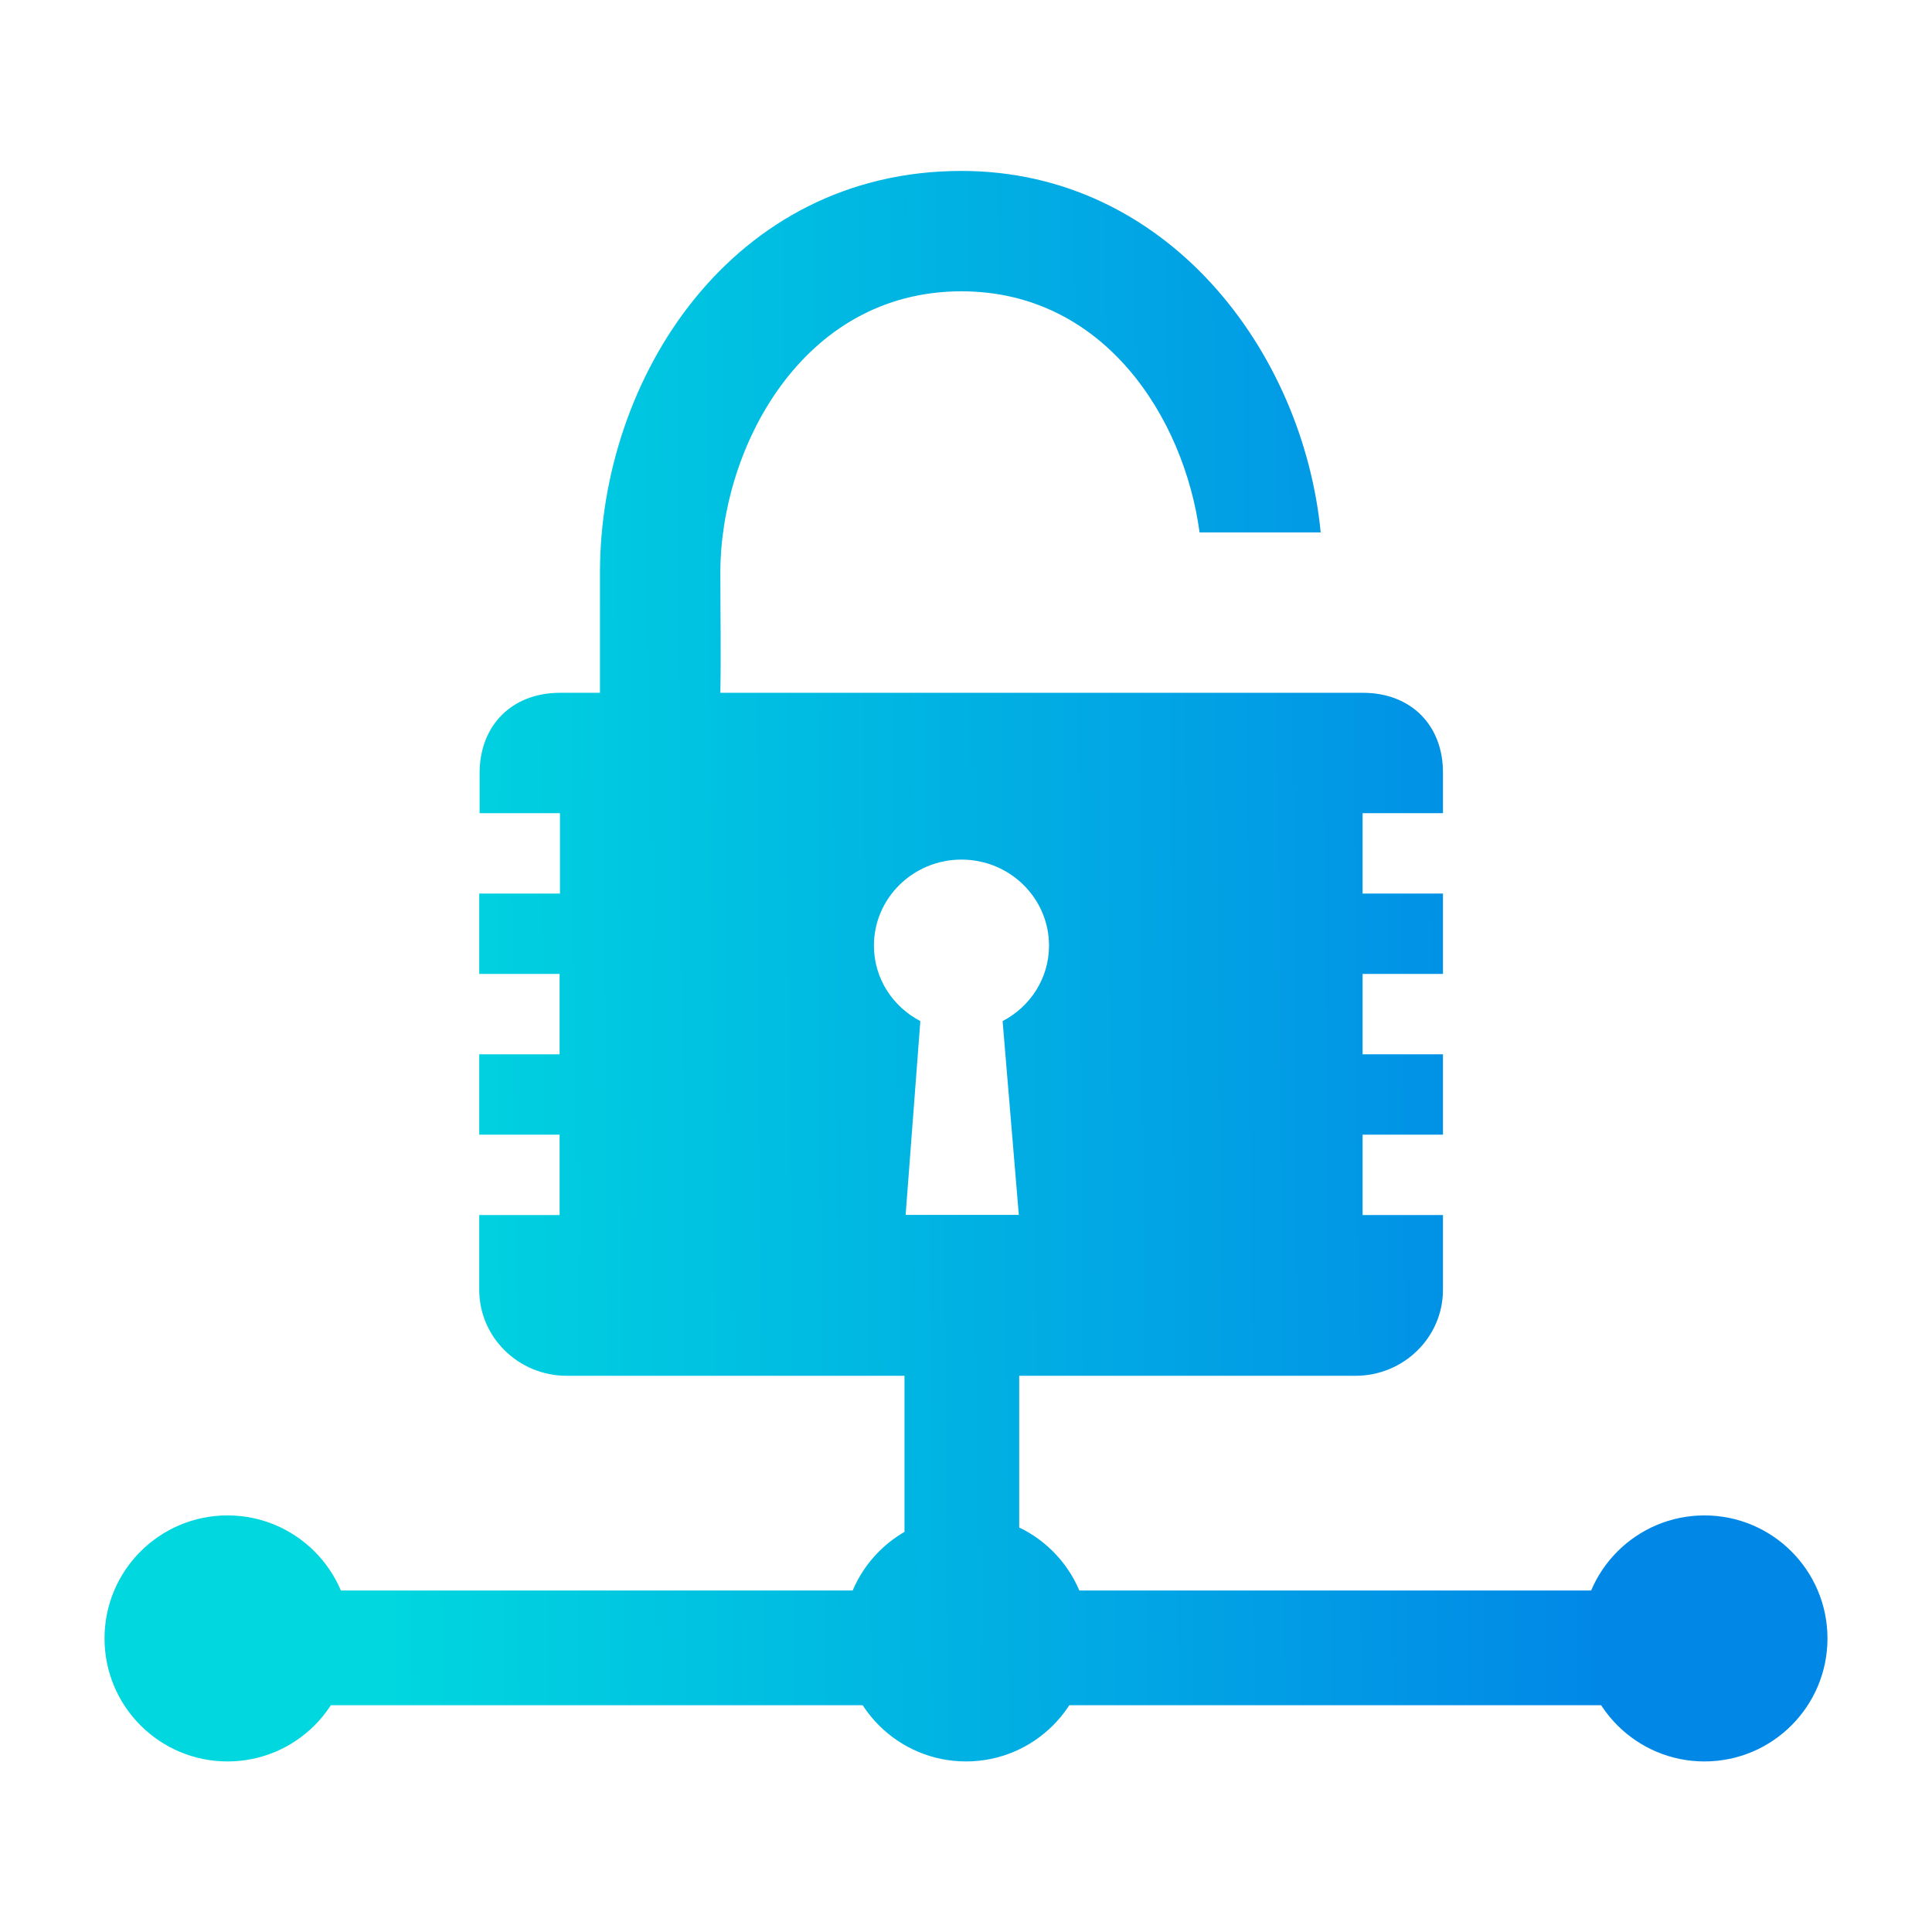 <?xml version="1.0" encoding="utf-8"?>
<!-- Generator: Adobe Illustrator 26.0.0, SVG Export Plug-In . SVG Version: 6.00 Build 0)  -->
<svg version="1.1" id="Layer_1" xmlns="http://www.w3.org/2000/svg" xmlns:xlink="http://www.w3.org/1999/xlink" x="0px" y="0px"
	 viewBox="0 0 512 512" style="enable-background:new 0 0 512 512;" xml:space="preserve">
<style type="text/css">
	.st0{fill:url(#SVGID_1_);}
	.st1{fill:url(#SVGID_00000062153029978087547650000014015111746507903644_);}
	.st2{fill:url(#SVGID_00000100373108632977831600000013656364288219817388_);}
	.st3{fill:url(#SVGID_00000054248954836143045160000002714310330771368067_);}
	.st4{fill:url(#SVGID_00000099643827082314126840000013101476589981797533_);}
	.st5{fill:url(#SVGID_00000034792407710658650450000013638837351437526432_);}
</style>
<g>
	<linearGradient id="SVGID_1_" gradientUnits="userSpaceOnUse" x1="100.867" y1="206.552" x2="421.948" y2="204.004">
		<stop  offset="0" style="stop-color:#00D7DF"/>
		<stop  offset="1" style="stop-color:#0188E7"/>
	</linearGradient>
	<path class="st0" d="M361.2,183.6H190.9c0.2-11,0-20.2,0-31.9c0-32.5,21.4-74.5,63.9-74.5c37.8,0,59,33.5,63.1,63.9H350
		c-4.7-48.2-40.8-95.8-95.2-95.8c-60.8,0-95.8,54.8-95.8,106.4v31.9h-10.6c-12.8,0-21.3,8.7-21.3,21.3v10.6h21.3v21.3H127v21.3h21.3
		v21.3H127v21.3h21.3V322H127v19.8c0,12.6,10.4,22.8,23.2,22.8h209c12.8,0,23.2-10.2,23.2-22.8V322h-21.3v-21.3h21.3v-21.3h-21.3
		v-21.3h21.3v-21.3h-21.3v-21.3h21.3v-10.6C382.5,192.3,374,183.6,361.2,183.6L361.2,183.6z M240,322l3.9-51.4
		c-7.3-3.8-12.3-11.3-12.3-20c0-12.6,10.4-22.8,23.2-22.8c12.8,0,23.2,10.2,23.2,22.8c0,8.7-5,16.2-12.3,20L270,322H240z"/>
</g>
<linearGradient id="SVGID_00000021103013565002983990000012561994885356516254_" gradientUnits="userSpaceOnUse" x1="102.703" y1="437.867" x2="423.784" y2="435.318">
	<stop  offset="0" style="stop-color:#00D7DF"/>
	<stop  offset="1" style="stop-color:#0188E7"/>
</linearGradient>
<rect x="71.4" y="421.5" style="fill:url(#SVGID_00000021103013565002983990000012561994885356516254_);" width="366.8" height="30.4"/>
<linearGradient id="SVGID_00000078756740710902106260000010305604123481395607_" gradientUnits="userSpaceOnUse" x1="102.238" y1="379.297" x2="423.319" y2="376.749">
	<stop  offset="0" style="stop-color:#00D7DF"/>
	<stop  offset="1" style="stop-color:#0188E7"/>
</linearGradient>
<rect x="239.7" y="322" style="fill:url(#SVGID_00000078756740710902106260000010305604123481395607_);" width="30.4" height="112.2"/>
<linearGradient id="SVGID_00000178192931931784851220000013518977613754360463_" gradientUnits="userSpaceOnUse" x1="102.671" y1="433.828" x2="423.752" y2="431.28">
	<stop  offset="0" style="stop-color:#00D7DF"/>
	<stop  offset="1" style="stop-color:#0188E7"/>
</linearGradient>
<circle style="fill:url(#SVGID_00000178192931931784851220000013518977613754360463_);" cx="60.3" cy="434.2" r="32.6"/>
<linearGradient id="SVGID_00000089558066794101998840000007781947769370824347_" gradientUnits="userSpaceOnUse" x1="102.683" y1="435.382" x2="423.764" y2="432.833">
	<stop  offset="0" style="stop-color:#00D7DF"/>
	<stop  offset="1" style="stop-color:#0188E7"/>
</linearGradient>
<circle style="fill:url(#SVGID_00000089558066794101998840000007781947769370824347_);" cx="256" cy="434.2" r="32.6"/>
<linearGradient id="SVGID_00000066508502602832120530000006370454845427346085_" gradientUnits="userSpaceOnUse" x1="102.695" y1="436.935" x2="423.776" y2="434.387">
	<stop  offset="0" style="stop-color:#00D7DF"/>
	<stop  offset="1" style="stop-color:#0188E7"/>
</linearGradient>
<circle style="fill:url(#SVGID_00000066508502602832120530000006370454845427346085_);" cx="451.7" cy="434.2" r="32.6"/>
</svg>
